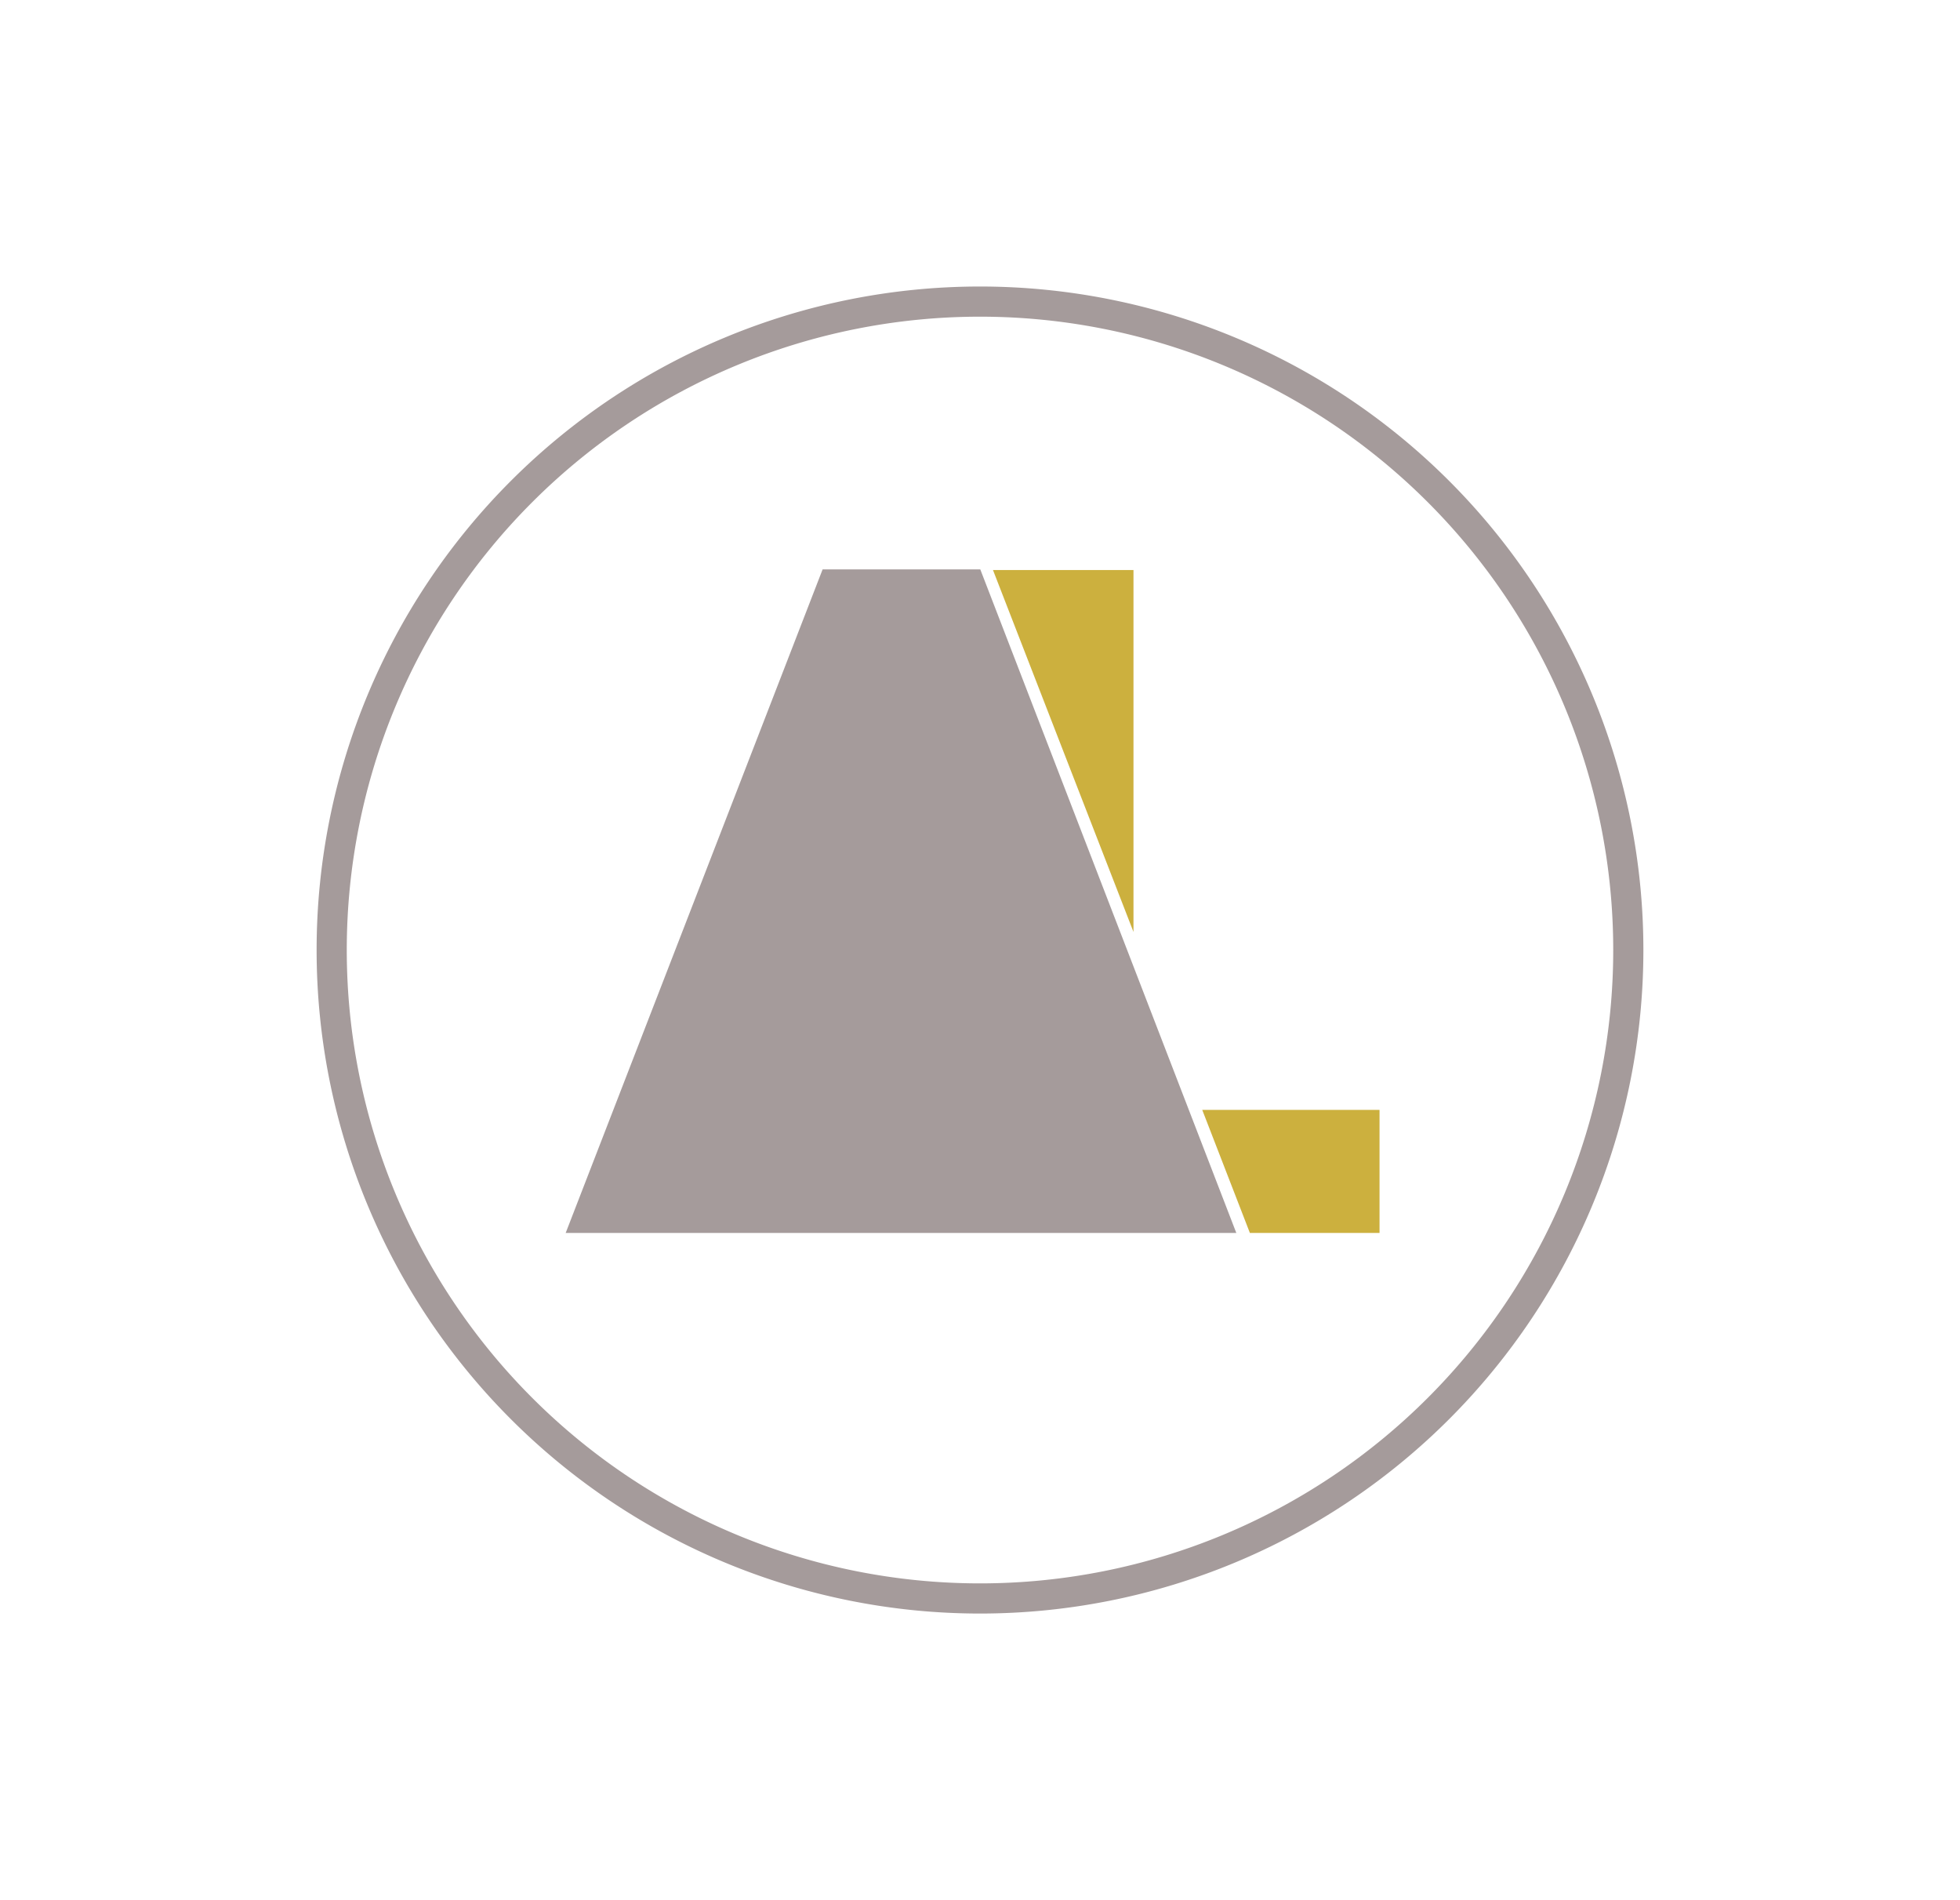 <svg id="Calque_1" data-name="Calque 1" xmlns="http://www.w3.org/2000/svg" viewBox="0 0 65 63"><defs><style>.cls-1{fill:#a59b9b;}.cls-2{fill:#ccb03e;}</style></defs><title>Plan de travail 4 copie 2</title><path class="cls-1" d="M32.5,10.5a21,21,0,1,1-21,21,21,21,0,0,1,21-21m0-1a22,22,0,1,0,22,22,22,22,0,0,0-22-22Z"/><path class="cls-1" d="M41,40.88H18.76l8.52-22h5.23Z"/><path class="cls-2" d="M37.59,30.9v-12H32.93Z"/><path class="cls-2" d="M39.87,36.8l1.58,4.08h4.3V36.8Z"/></svg>